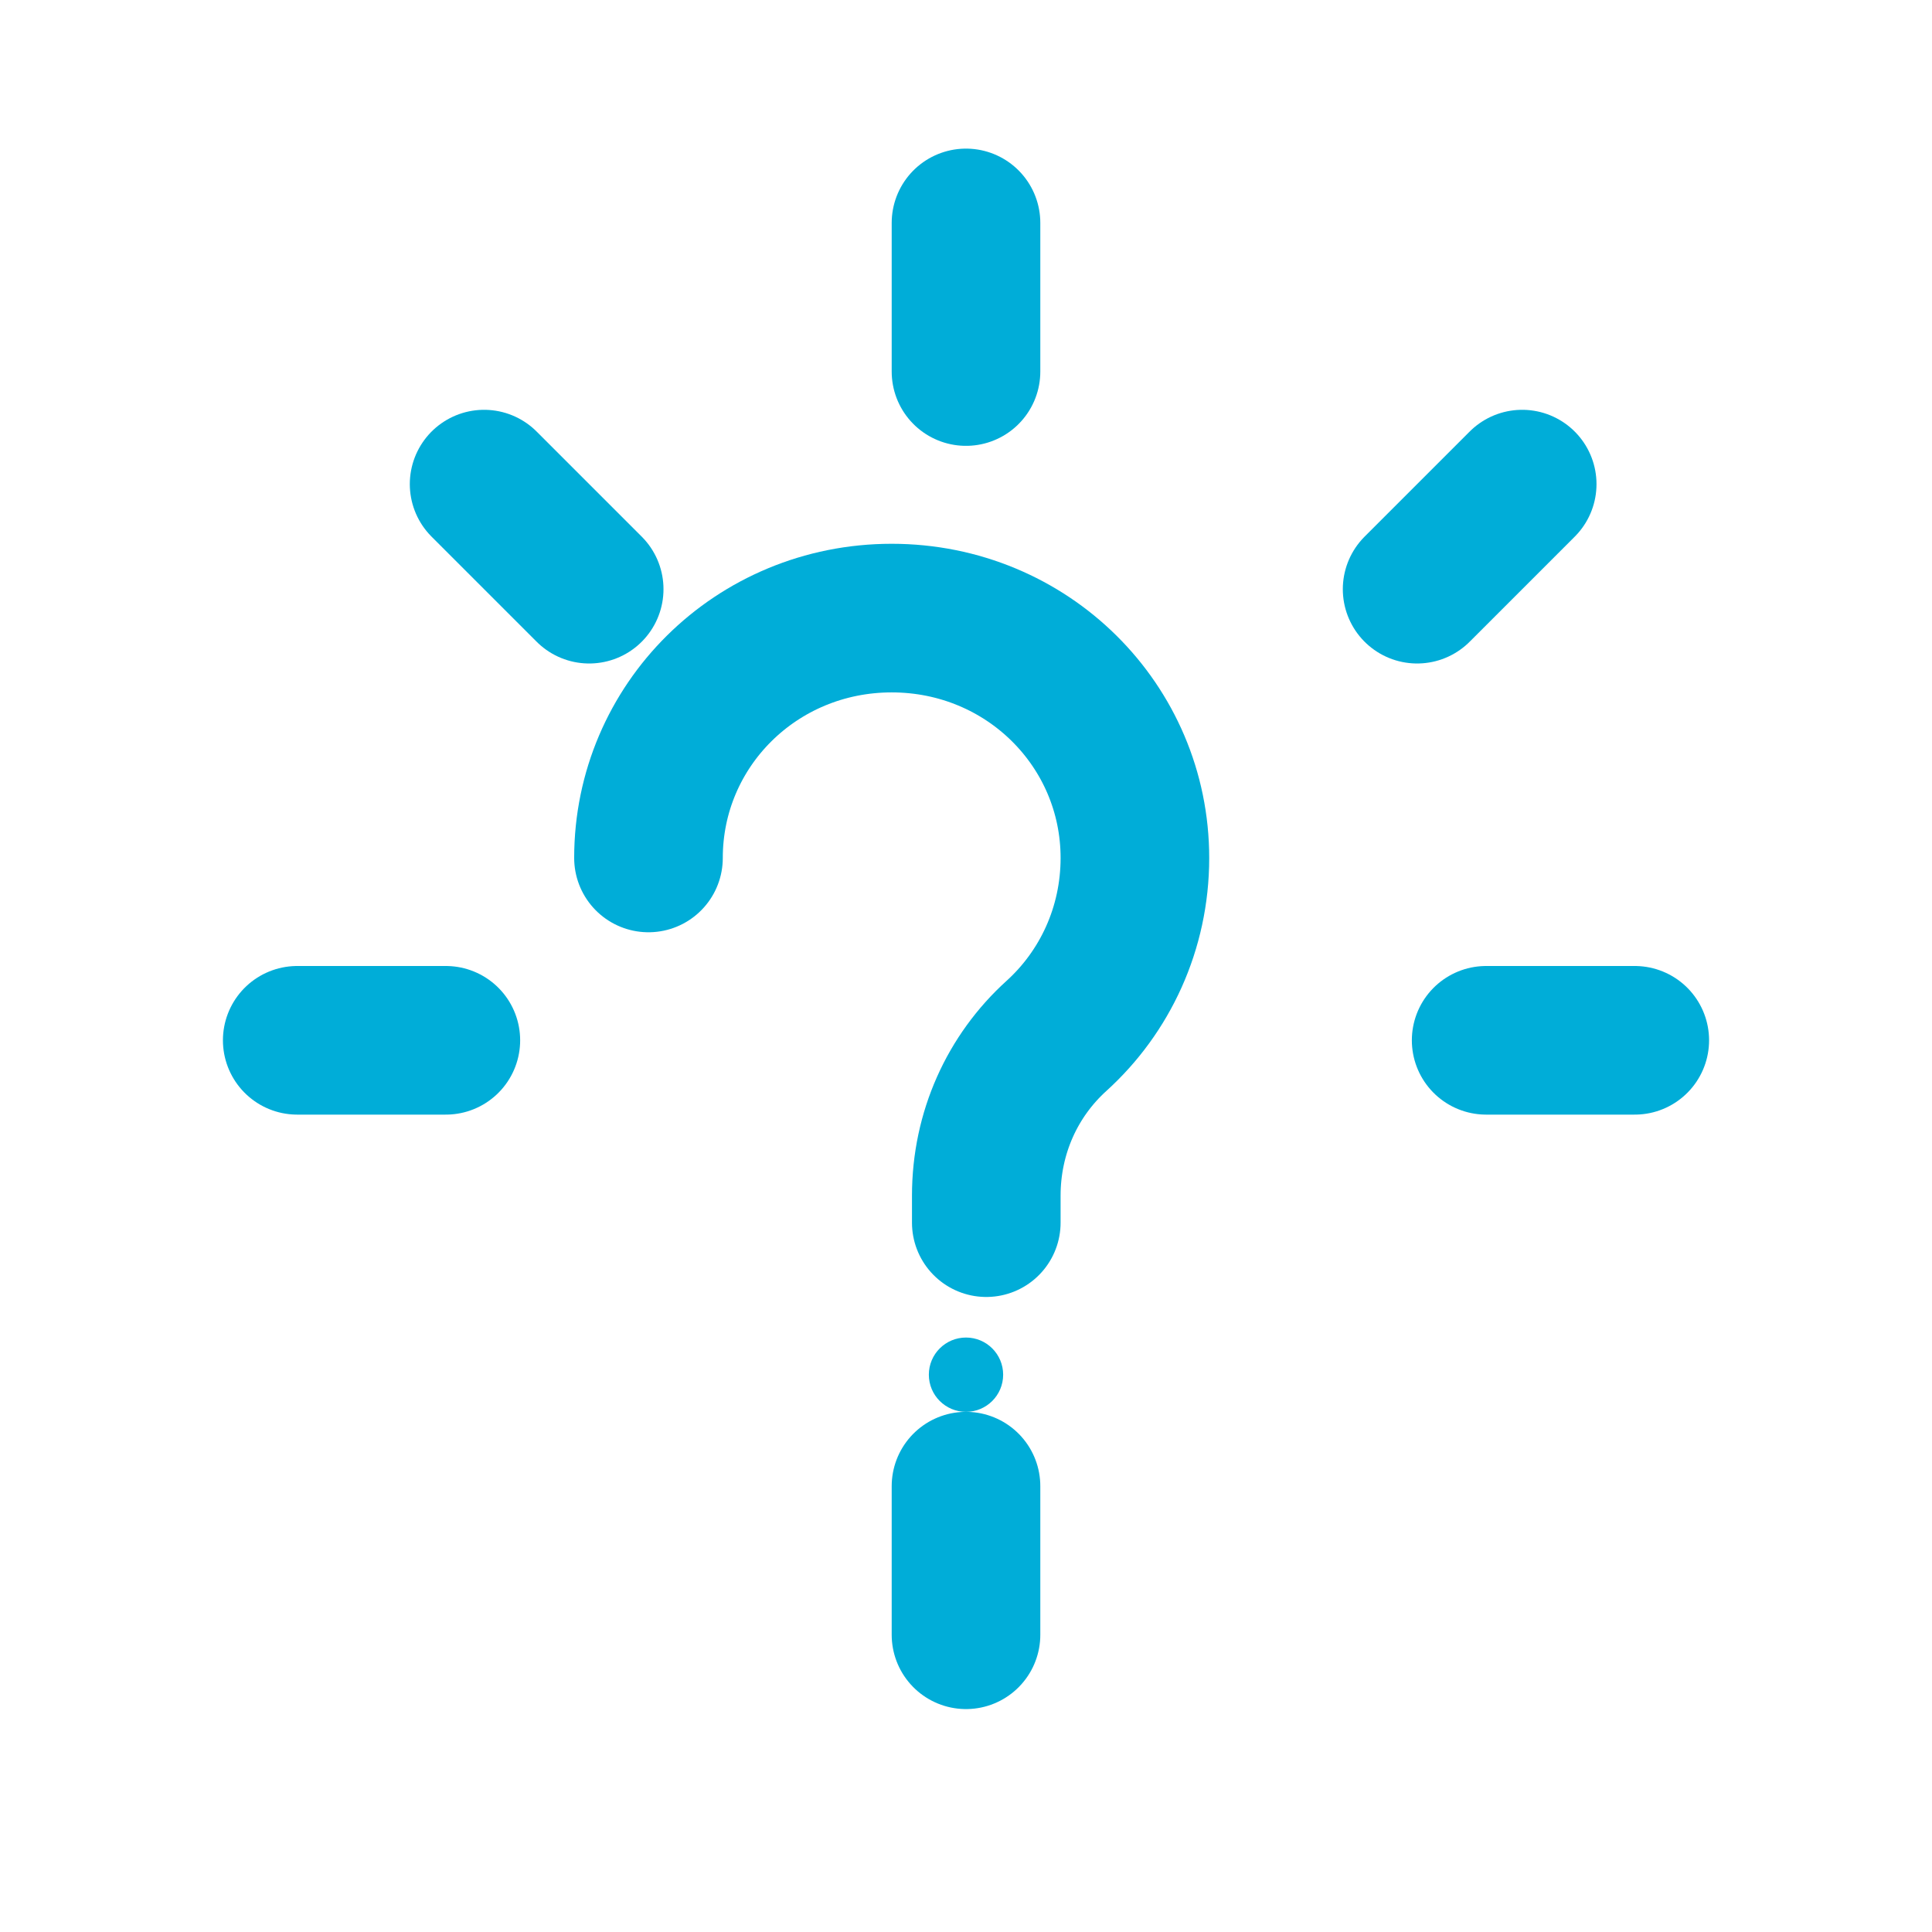 <svg width="26" height="26" viewBox="0 0 26 26" fill="none" xmlns="http://www.w3.org/2000/svg">
  <path d="M13 3V5" stroke="#00ADD8" stroke-width="2" stroke-linecap="round"/>
  <path d="M20.485 6.515L19.071 7.929" stroke="#00ADD8" stroke-width="2" stroke-linecap="round"/>
  <path d="M22 14H20" stroke="#00ADD8" stroke-width="2" stroke-linecap="round"/>
  <path d="M6 14H4" stroke="#00ADD8" stroke-width="2" stroke-linecap="round"/>
  <path d="M6.515 6.515L7.929 7.929" stroke="#00ADD8" stroke-width="2" stroke-linecap="round"/>
  <path d="M13 20V22" stroke="#00ADD8" stroke-width="2" stroke-linecap="round"/>
  <path d="M8.727 11.546C8.727 9.765 10.175 8.318 12 8.318C13.825 8.318 15.273 9.765 15.273 11.546C15.273 12.496 14.868 13.351 14.218 13.94C13.625 14.477 13.273 15.244 13.273 16.091V16.454" stroke="#00ADD8" stroke-width="2" stroke-linecap="round"/>
  <circle cx="13" cy="18.5" r="0.5" fill="#00ADD8"/>
</svg>